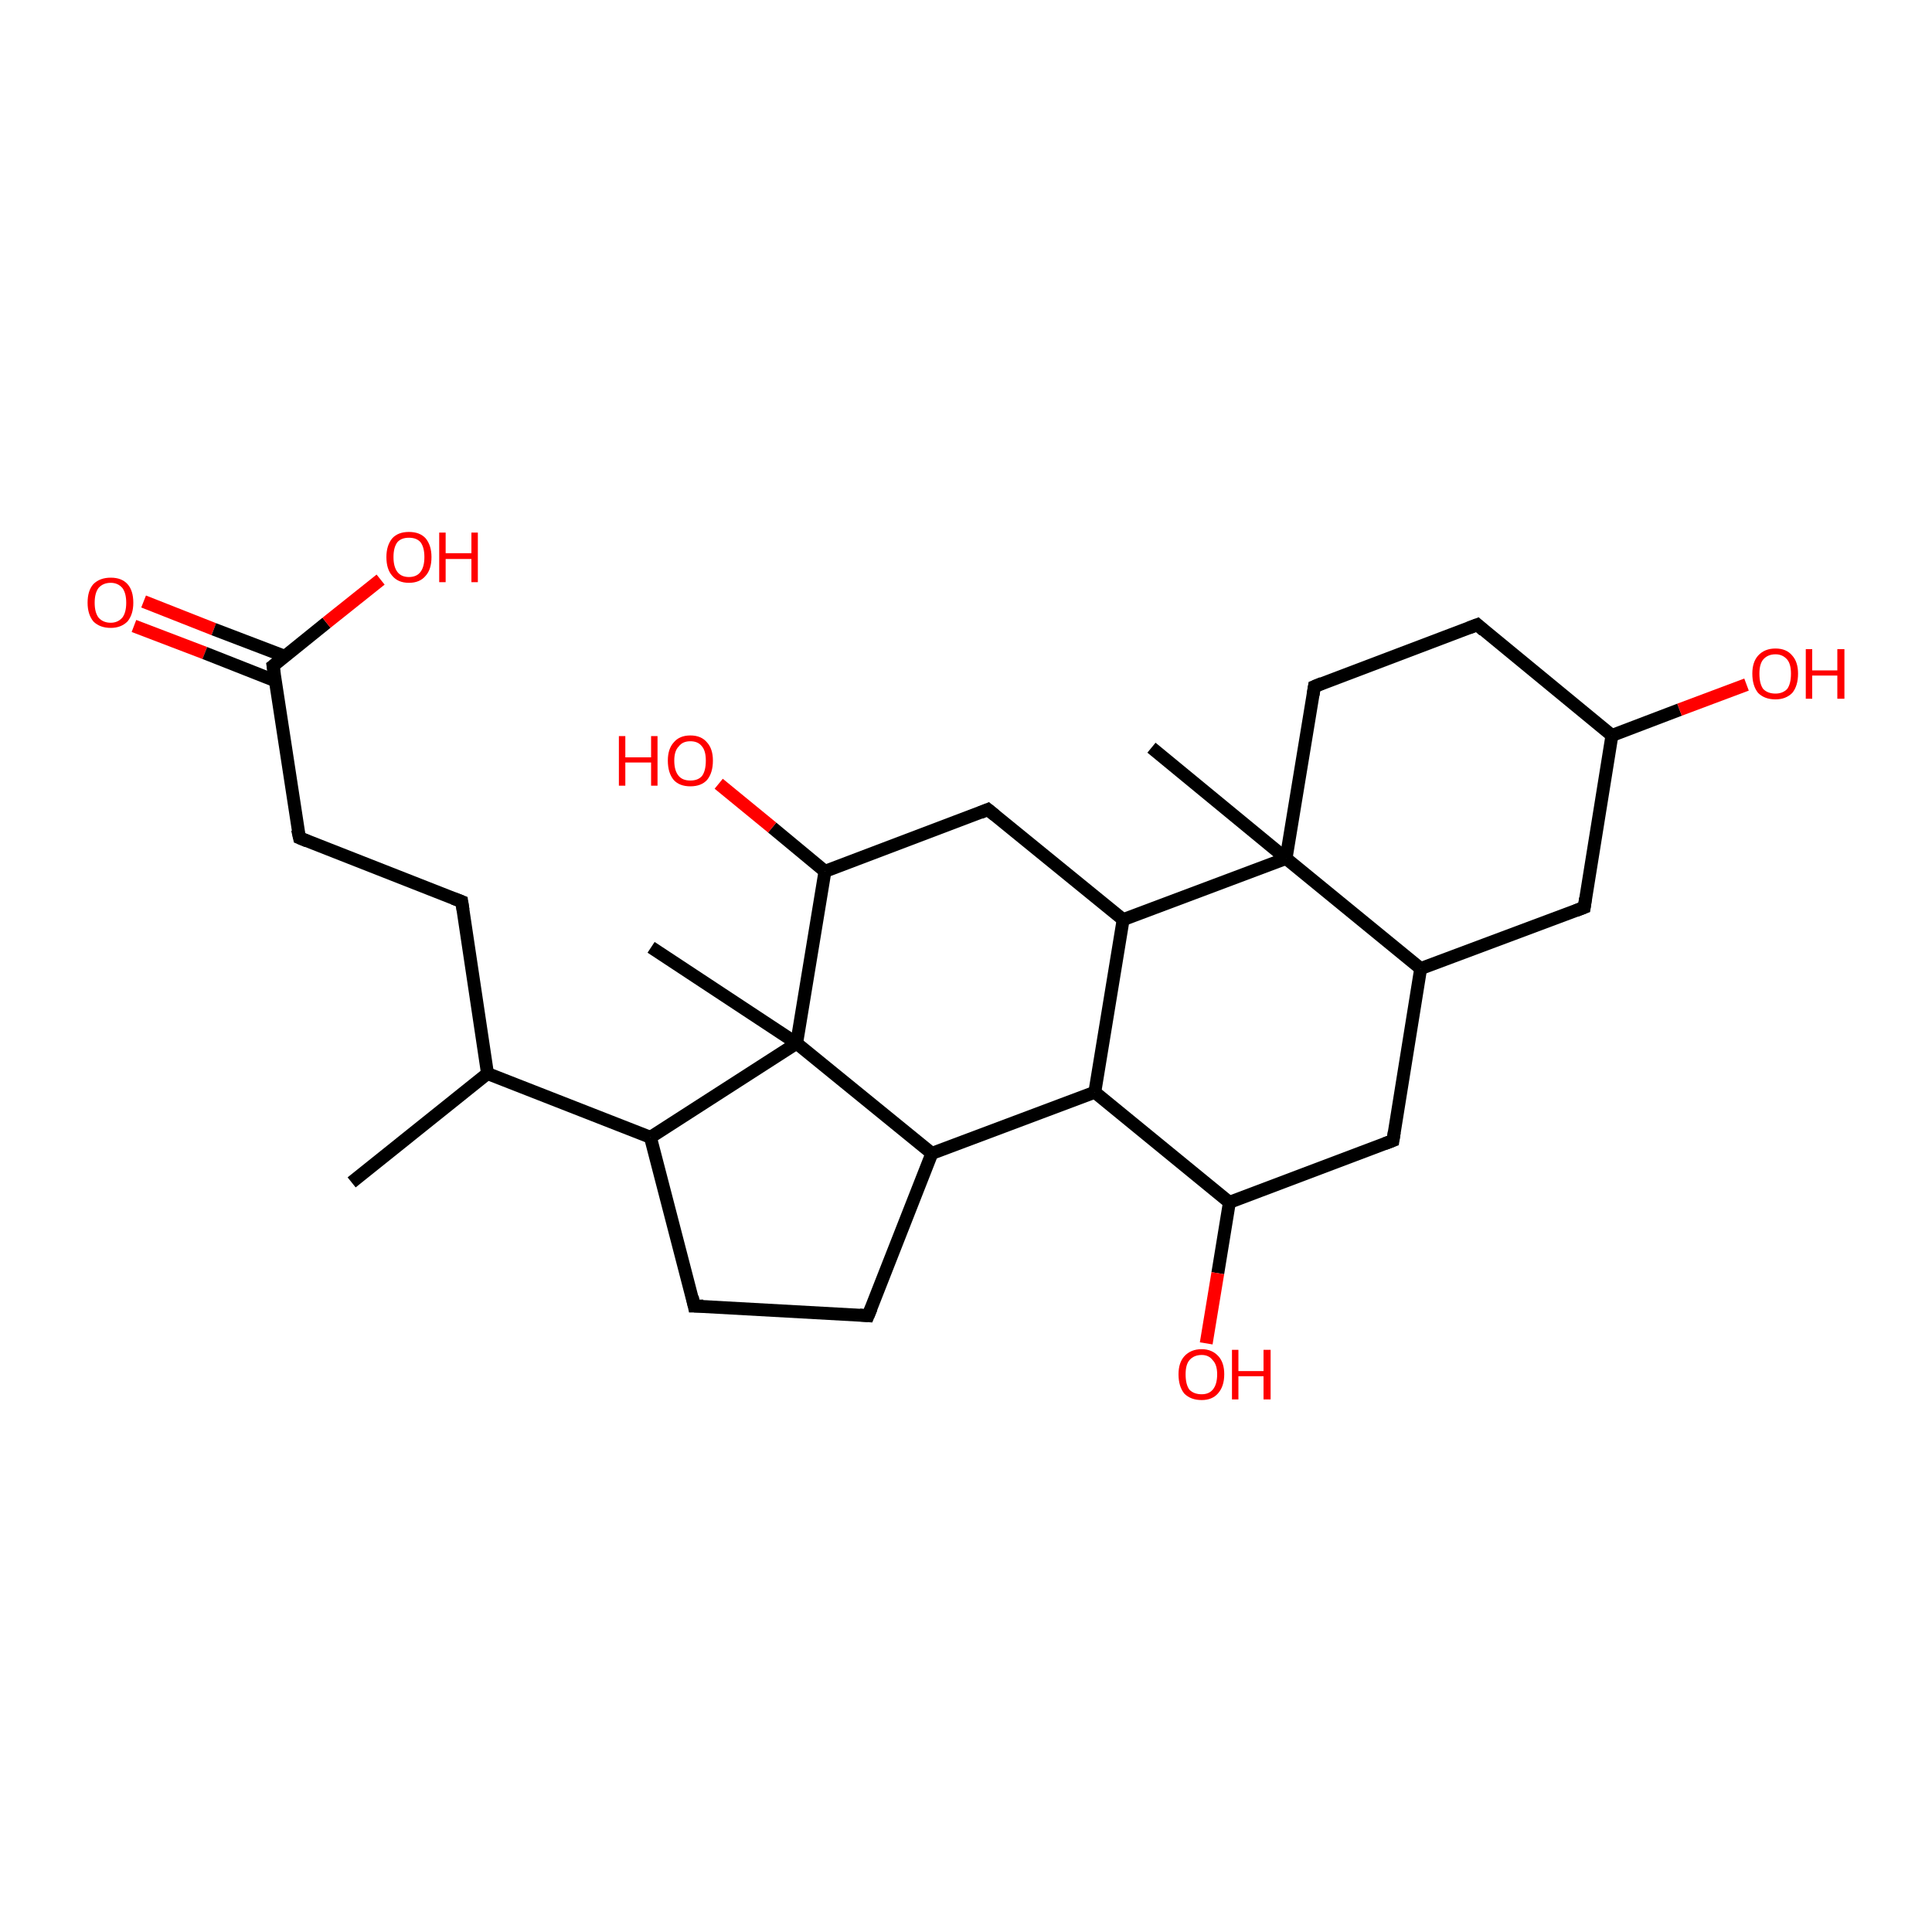 <?xml version='1.0' encoding='iso-8859-1'?>
<svg version='1.1' baseProfile='full'
              xmlns='http://www.w3.org/2000/svg'
                      xmlns:rdkit='http://www.rdkit.org/xml'
                      xmlns:xlink='http://www.w3.org/1999/xlink'
                  xml:space='preserve'
width='300px' height='300px' viewBox='0 0 300 300'>
<!-- END OF HEADER -->
<rect style='opacity:1.0;fill:#FFFFFF;stroke:none' width='300.0' height='300.0' x='0.0' y='0.0'> </rect>
<path class='bond-0 atom-0 atom-1' d='M 22.3,93.4 L 33.2,97.7' style='fill:none;fill-rule:evenodd;stroke:#FF0000;stroke-width:2.0px;stroke-linecap:butt;stroke-linejoin:miter;stroke-opacity:1' />
<path class='bond-0 atom-0 atom-1' d='M 33.2,97.7 L 44.2,101.9' style='fill:none;fill-rule:evenodd;stroke:#000000;stroke-width:2.0px;stroke-linecap:butt;stroke-linejoin:miter;stroke-opacity:1' />
<path class='bond-0 atom-0 atom-1' d='M 20.8,97.2 L 31.8,101.4' style='fill:none;fill-rule:evenodd;stroke:#FF0000;stroke-width:2.0px;stroke-linecap:butt;stroke-linejoin:miter;stroke-opacity:1' />
<path class='bond-0 atom-0 atom-1' d='M 31.8,101.4 L 42.7,105.7' style='fill:none;fill-rule:evenodd;stroke:#000000;stroke-width:2.0px;stroke-linecap:butt;stroke-linejoin:miter;stroke-opacity:1' />
<path class='bond-1 atom-1 atom-2' d='M 42.4,103.4 L 50.7,96.7' style='fill:none;fill-rule:evenodd;stroke:#000000;stroke-width:2.0px;stroke-linecap:butt;stroke-linejoin:miter;stroke-opacity:1' />
<path class='bond-1 atom-1 atom-2' d='M 50.7,96.7 L 59.1,90.0' style='fill:none;fill-rule:evenodd;stroke:#FF0000;stroke-width:2.0px;stroke-linecap:butt;stroke-linejoin:miter;stroke-opacity:1' />
<path class='bond-2 atom-1 atom-3' d='M 42.4,103.4 L 46.5,130.1' style='fill:none;fill-rule:evenodd;stroke:#000000;stroke-width:2.0px;stroke-linecap:butt;stroke-linejoin:miter;stroke-opacity:1' />
<path class='bond-3 atom-3 atom-4' d='M 46.5,130.1 L 71.7,140.0' style='fill:none;fill-rule:evenodd;stroke:#000000;stroke-width:2.0px;stroke-linecap:butt;stroke-linejoin:miter;stroke-opacity:1' />
<path class='bond-4 atom-4 atom-5' d='M 71.7,140.0 L 75.7,166.7' style='fill:none;fill-rule:evenodd;stroke:#000000;stroke-width:2.0px;stroke-linecap:butt;stroke-linejoin:miter;stroke-opacity:1' />
<path class='bond-5 atom-5 atom-6' d='M 75.7,166.7 L 101.0,176.6' style='fill:none;fill-rule:evenodd;stroke:#000000;stroke-width:2.0px;stroke-linecap:butt;stroke-linejoin:miter;stroke-opacity:1' />
<path class='bond-6 atom-6 atom-7' d='M 101.0,176.6 L 107.8,202.8' style='fill:none;fill-rule:evenodd;stroke:#000000;stroke-width:2.0px;stroke-linecap:butt;stroke-linejoin:miter;stroke-opacity:1' />
<path class='bond-7 atom-7 atom-8' d='M 107.8,202.8 L 134.8,204.3' style='fill:none;fill-rule:evenodd;stroke:#000000;stroke-width:2.0px;stroke-linecap:butt;stroke-linejoin:miter;stroke-opacity:1' />
<path class='bond-8 atom-8 atom-9' d='M 134.8,204.3 L 144.7,179.1' style='fill:none;fill-rule:evenodd;stroke:#000000;stroke-width:2.0px;stroke-linecap:butt;stroke-linejoin:miter;stroke-opacity:1' />
<path class='bond-9 atom-9 atom-10' d='M 144.7,179.1 L 170.0,169.6' style='fill:none;fill-rule:evenodd;stroke:#000000;stroke-width:2.0px;stroke-linecap:butt;stroke-linejoin:miter;stroke-opacity:1' />
<path class='bond-10 atom-10 atom-11' d='M 170.0,169.6 L 190.9,186.7' style='fill:none;fill-rule:evenodd;stroke:#000000;stroke-width:2.0px;stroke-linecap:butt;stroke-linejoin:miter;stroke-opacity:1' />
<path class='bond-11 atom-11 atom-12' d='M 190.9,186.7 L 189.1,197.7' style='fill:none;fill-rule:evenodd;stroke:#000000;stroke-width:2.0px;stroke-linecap:butt;stroke-linejoin:miter;stroke-opacity:1' />
<path class='bond-11 atom-11 atom-12' d='M 189.1,197.7 L 187.3,208.6' style='fill:none;fill-rule:evenodd;stroke:#FF0000;stroke-width:2.0px;stroke-linecap:butt;stroke-linejoin:miter;stroke-opacity:1' />
<path class='bond-12 atom-11 atom-13' d='M 190.9,186.7 L 216.3,177.1' style='fill:none;fill-rule:evenodd;stroke:#000000;stroke-width:2.0px;stroke-linecap:butt;stroke-linejoin:miter;stroke-opacity:1' />
<path class='bond-13 atom-13 atom-14' d='M 216.3,177.1 L 220.6,150.4' style='fill:none;fill-rule:evenodd;stroke:#000000;stroke-width:2.0px;stroke-linecap:butt;stroke-linejoin:miter;stroke-opacity:1' />
<path class='bond-14 atom-14 atom-15' d='M 220.6,150.4 L 246.0,140.9' style='fill:none;fill-rule:evenodd;stroke:#000000;stroke-width:2.0px;stroke-linecap:butt;stroke-linejoin:miter;stroke-opacity:1' />
<path class='bond-15 atom-15 atom-16' d='M 246.0,140.9 L 250.3,114.2' style='fill:none;fill-rule:evenodd;stroke:#000000;stroke-width:2.0px;stroke-linecap:butt;stroke-linejoin:miter;stroke-opacity:1' />
<path class='bond-16 atom-16 atom-17' d='M 250.3,114.2 L 260.8,110.2' style='fill:none;fill-rule:evenodd;stroke:#000000;stroke-width:2.0px;stroke-linecap:butt;stroke-linejoin:miter;stroke-opacity:1' />
<path class='bond-16 atom-16 atom-17' d='M 260.8,110.2 L 271.2,106.3' style='fill:none;fill-rule:evenodd;stroke:#FF0000;stroke-width:2.0px;stroke-linecap:butt;stroke-linejoin:miter;stroke-opacity:1' />
<path class='bond-17 atom-16 atom-18' d='M 250.3,114.2 L 229.4,97.0' style='fill:none;fill-rule:evenodd;stroke:#000000;stroke-width:2.0px;stroke-linecap:butt;stroke-linejoin:miter;stroke-opacity:1' />
<path class='bond-18 atom-18 atom-19' d='M 229.4,97.0 L 204.1,106.6' style='fill:none;fill-rule:evenodd;stroke:#000000;stroke-width:2.0px;stroke-linecap:butt;stroke-linejoin:miter;stroke-opacity:1' />
<path class='bond-19 atom-19 atom-20' d='M 204.1,106.6 L 199.7,133.3' style='fill:none;fill-rule:evenodd;stroke:#000000;stroke-width:2.0px;stroke-linecap:butt;stroke-linejoin:miter;stroke-opacity:1' />
<path class='bond-20 atom-20 atom-21' d='M 199.7,133.3 L 178.8,116.1' style='fill:none;fill-rule:evenodd;stroke:#000000;stroke-width:2.0px;stroke-linecap:butt;stroke-linejoin:miter;stroke-opacity:1' />
<path class='bond-21 atom-20 atom-22' d='M 199.7,133.3 L 174.4,142.8' style='fill:none;fill-rule:evenodd;stroke:#000000;stroke-width:2.0px;stroke-linecap:butt;stroke-linejoin:miter;stroke-opacity:1' />
<path class='bond-22 atom-22 atom-23' d='M 174.4,142.8 L 153.4,125.7' style='fill:none;fill-rule:evenodd;stroke:#000000;stroke-width:2.0px;stroke-linecap:butt;stroke-linejoin:miter;stroke-opacity:1' />
<path class='bond-23 atom-23 atom-24' d='M 153.4,125.7 L 128.1,135.3' style='fill:none;fill-rule:evenodd;stroke:#000000;stroke-width:2.0px;stroke-linecap:butt;stroke-linejoin:miter;stroke-opacity:1' />
<path class='bond-24 atom-24 atom-25' d='M 128.1,135.3 L 119.9,128.5' style='fill:none;fill-rule:evenodd;stroke:#000000;stroke-width:2.0px;stroke-linecap:butt;stroke-linejoin:miter;stroke-opacity:1' />
<path class='bond-24 atom-24 atom-25' d='M 119.9,128.5 L 111.6,121.7' style='fill:none;fill-rule:evenodd;stroke:#FF0000;stroke-width:2.0px;stroke-linecap:butt;stroke-linejoin:miter;stroke-opacity:1' />
<path class='bond-25 atom-24 atom-26' d='M 128.1,135.3 L 123.7,162.0' style='fill:none;fill-rule:evenodd;stroke:#000000;stroke-width:2.0px;stroke-linecap:butt;stroke-linejoin:miter;stroke-opacity:1' />
<path class='bond-26 atom-26 atom-27' d='M 123.7,162.0 L 101.1,147.1' style='fill:none;fill-rule:evenodd;stroke:#000000;stroke-width:2.0px;stroke-linecap:butt;stroke-linejoin:miter;stroke-opacity:1' />
<path class='bond-27 atom-5 atom-28' d='M 75.7,166.7 L 54.6,183.6' style='fill:none;fill-rule:evenodd;stroke:#000000;stroke-width:2.0px;stroke-linecap:butt;stroke-linejoin:miter;stroke-opacity:1' />
<path class='bond-28 atom-22 atom-10' d='M 174.4,142.8 L 170.0,169.6' style='fill:none;fill-rule:evenodd;stroke:#000000;stroke-width:2.0px;stroke-linecap:butt;stroke-linejoin:miter;stroke-opacity:1' />
<path class='bond-29 atom-26 atom-9' d='M 123.7,162.0 L 144.7,179.1' style='fill:none;fill-rule:evenodd;stroke:#000000;stroke-width:2.0px;stroke-linecap:butt;stroke-linejoin:miter;stroke-opacity:1' />
<path class='bond-30 atom-26 atom-6' d='M 123.7,162.0 L 101.0,176.6' style='fill:none;fill-rule:evenodd;stroke:#000000;stroke-width:2.0px;stroke-linecap:butt;stroke-linejoin:miter;stroke-opacity:1' />
<path class='bond-31 atom-20 atom-14' d='M 199.7,133.3 L 220.6,150.4' style='fill:none;fill-rule:evenodd;stroke:#000000;stroke-width:2.0px;stroke-linecap:butt;stroke-linejoin:miter;stroke-opacity:1' />
<path d='M 42.8,103.1 L 42.4,103.4 L 42.6,104.7' style='fill:none;stroke:#000000;stroke-width:2.0px;stroke-linecap:butt;stroke-linejoin:miter;stroke-opacity:1;' />
<path d='M 46.2,128.8 L 46.5,130.1 L 47.7,130.6' style='fill:none;stroke:#000000;stroke-width:2.0px;stroke-linecap:butt;stroke-linejoin:miter;stroke-opacity:1;' />
<path d='M 70.4,139.5 L 71.7,140.0 L 71.9,141.3' style='fill:none;stroke:#000000;stroke-width:2.0px;stroke-linecap:butt;stroke-linejoin:miter;stroke-opacity:1;' />
<path d='M 107.5,201.4 L 107.8,202.8 L 109.2,202.8' style='fill:none;stroke:#000000;stroke-width:2.0px;stroke-linecap:butt;stroke-linejoin:miter;stroke-opacity:1;' />
<path d='M 133.5,204.2 L 134.8,204.3 L 135.3,203.1' style='fill:none;stroke:#000000;stroke-width:2.0px;stroke-linecap:butt;stroke-linejoin:miter;stroke-opacity:1;' />
<path d='M 215.0,177.6 L 216.3,177.1 L 216.5,175.8' style='fill:none;stroke:#000000;stroke-width:2.0px;stroke-linecap:butt;stroke-linejoin:miter;stroke-opacity:1;' />
<path d='M 244.7,141.4 L 246.0,140.9 L 246.2,139.5' style='fill:none;stroke:#000000;stroke-width:2.0px;stroke-linecap:butt;stroke-linejoin:miter;stroke-opacity:1;' />
<path d='M 230.4,97.9 L 229.4,97.0 L 228.1,97.5' style='fill:none;stroke:#000000;stroke-width:2.0px;stroke-linecap:butt;stroke-linejoin:miter;stroke-opacity:1;' />
<path d='M 205.3,106.1 L 204.1,106.6 L 203.9,107.9' style='fill:none;stroke:#000000;stroke-width:2.0px;stroke-linecap:butt;stroke-linejoin:miter;stroke-opacity:1;' />
<path d='M 154.5,126.6 L 153.4,125.7 L 152.2,126.2' style='fill:none;stroke:#000000;stroke-width:2.0px;stroke-linecap:butt;stroke-linejoin:miter;stroke-opacity:1;' />
<path class='atom-0' d='M 13.6 93.6
Q 13.6 91.7, 14.5 90.7
Q 15.5 89.7, 17.2 89.7
Q 18.9 89.7, 19.8 90.7
Q 20.7 91.7, 20.7 93.6
Q 20.7 95.4, 19.8 96.5
Q 18.8 97.5, 17.2 97.5
Q 15.5 97.5, 14.5 96.5
Q 13.6 95.4, 13.6 93.6
M 17.2 96.7
Q 18.3 96.7, 19.0 95.9
Q 19.6 95.1, 19.6 93.6
Q 19.6 92.1, 19.0 91.3
Q 18.3 90.5, 17.2 90.5
Q 16.0 90.5, 15.3 91.3
Q 14.7 92.1, 14.7 93.6
Q 14.7 95.1, 15.3 95.9
Q 16.0 96.7, 17.2 96.7
' fill='#FF0000'/>
<path class='atom-2' d='M 60.0 86.5
Q 60.0 84.7, 60.9 83.6
Q 61.8 82.6, 63.5 82.6
Q 65.2 82.6, 66.1 83.6
Q 67.0 84.7, 67.0 86.5
Q 67.0 88.4, 66.1 89.4
Q 65.2 90.5, 63.5 90.5
Q 61.8 90.5, 60.9 89.4
Q 60.0 88.4, 60.0 86.5
M 63.5 89.6
Q 64.7 89.6, 65.3 88.8
Q 65.9 88.0, 65.9 86.5
Q 65.9 85.0, 65.3 84.2
Q 64.7 83.5, 63.5 83.5
Q 62.3 83.5, 61.7 84.2
Q 61.1 85.0, 61.1 86.5
Q 61.1 88.0, 61.7 88.8
Q 62.3 89.6, 63.5 89.6
' fill='#FF0000'/>
<path class='atom-2' d='M 68.2 82.7
L 69.2 82.7
L 69.2 85.9
L 73.2 85.9
L 73.2 82.7
L 74.2 82.7
L 74.2 90.4
L 73.2 90.4
L 73.2 86.8
L 69.2 86.8
L 69.2 90.4
L 68.2 90.4
L 68.2 82.7
' fill='#FF0000'/>
<path class='atom-12' d='M 183.0 213.4
Q 183.0 211.6, 183.9 210.6
Q 184.9 209.5, 186.6 209.5
Q 188.2 209.5, 189.2 210.6
Q 190.1 211.6, 190.1 213.4
Q 190.1 215.3, 189.1 216.4
Q 188.2 217.4, 186.6 217.4
Q 184.9 217.4, 183.9 216.4
Q 183.0 215.3, 183.0 213.4
M 186.6 216.5
Q 187.7 216.5, 188.3 215.8
Q 189.0 215.0, 189.0 213.4
Q 189.0 211.9, 188.3 211.2
Q 187.7 210.4, 186.6 210.4
Q 185.4 210.4, 184.7 211.2
Q 184.1 211.9, 184.1 213.4
Q 184.1 215.0, 184.7 215.8
Q 185.4 216.5, 186.6 216.5
' fill='#FF0000'/>
<path class='atom-12' d='M 191.3 209.6
L 192.3 209.6
L 192.3 212.9
L 196.2 212.9
L 196.2 209.6
L 197.3 209.6
L 197.3 217.3
L 196.2 217.3
L 196.2 213.7
L 192.3 213.7
L 192.3 217.3
L 191.3 217.3
L 191.3 209.6
' fill='#FF0000'/>
<path class='atom-17' d='M 272.1 104.6
Q 272.1 102.8, 273.0 101.8
Q 274.0 100.7, 275.7 100.7
Q 277.4 100.7, 278.3 101.8
Q 279.2 102.8, 279.2 104.6
Q 279.2 106.5, 278.3 107.6
Q 277.3 108.6, 275.7 108.6
Q 274.0 108.6, 273.0 107.6
Q 272.1 106.5, 272.1 104.6
M 275.7 107.7
Q 276.8 107.7, 277.5 107.0
Q 278.1 106.2, 278.1 104.6
Q 278.1 103.1, 277.5 102.4
Q 276.8 101.6, 275.7 101.6
Q 274.5 101.6, 273.8 102.4
Q 273.2 103.1, 273.2 104.6
Q 273.2 106.2, 273.8 107.0
Q 274.5 107.7, 275.7 107.7
' fill='#FF0000'/>
<path class='atom-17' d='M 280.4 100.8
L 281.4 100.8
L 281.4 104.1
L 285.3 104.1
L 285.3 100.8
L 286.4 100.8
L 286.4 108.5
L 285.3 108.5
L 285.3 104.9
L 281.4 104.9
L 281.4 108.5
L 280.4 108.5
L 280.4 100.8
' fill='#FF0000'/>
<path class='atom-25' d='M 96.1 114.3
L 97.1 114.3
L 97.1 117.6
L 101.1 117.6
L 101.1 114.3
L 102.1 114.3
L 102.1 122.0
L 101.1 122.0
L 101.1 118.4
L 97.1 118.4
L 97.1 122.0
L 96.1 122.0
L 96.1 114.3
' fill='#FF0000'/>
<path class='atom-25' d='M 103.7 118.1
Q 103.7 116.3, 104.6 115.3
Q 105.5 114.2, 107.2 114.2
Q 108.9 114.2, 109.8 115.3
Q 110.7 116.3, 110.7 118.1
Q 110.7 120.0, 109.8 121.1
Q 108.9 122.1, 107.2 122.1
Q 105.5 122.1, 104.6 121.1
Q 103.7 120.0, 103.7 118.1
M 107.2 121.2
Q 108.4 121.2, 109.0 120.5
Q 109.6 119.7, 109.6 118.1
Q 109.6 116.6, 109.0 115.9
Q 108.4 115.1, 107.2 115.1
Q 106.0 115.1, 105.4 115.9
Q 104.7 116.6, 104.7 118.1
Q 104.7 119.7, 105.4 120.5
Q 106.0 121.2, 107.2 121.2
' fill='#FF0000'/>
</svg>
